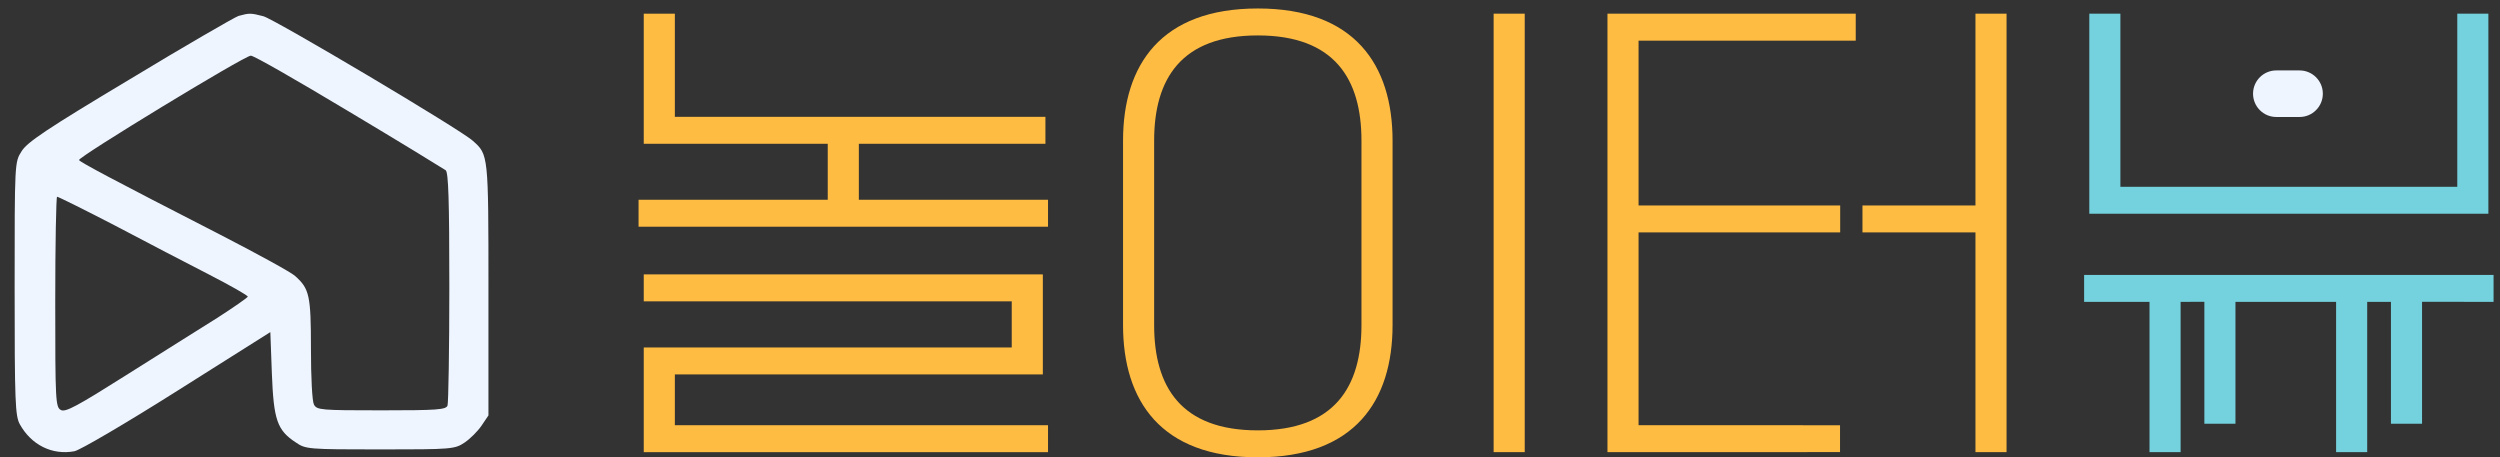 <svg width="82" height="15" viewBox="0 0 82 15" fill="none" xmlns="http://www.w3.org/2000/svg">
  <rect x="0" y="0" width="82" height="15" fill="#333333" stroke="none"/>
  <path d="M52.725 14.831V0.449H60.868V1.333H53.745V6.739H60.358V7.623H53.745V13.947H56.601C58.471 13.947 60.353 13.948 60.353 13.948V14.828C60.353 14.828 58.471 14.831 56.601 14.831H52.725ZM61.089 6.739H64.795V0.449H65.815V14.831H64.795V7.623H61.089V6.739Z" fill="#FFBC42"/>
  <path d="M36.836 4.613C36.836 2.131 38.077 0.278 41.256 0.278C44.435 0.278 45.676 2.131 45.676 4.613V10.665C45.676 13.147 44.435 15 41.256 15C38.077 15 36.836 13.147 36.836 10.665V4.613ZM48.991 14.83V0.448H50.011V14.83H48.991ZM41.256 14.116C43.772 14.116 44.656 12.688 44.656 10.665V4.613C44.656 2.59 43.772 1.162 41.256 1.162C38.74 1.162 37.856 2.59 37.856 4.613V10.665C37.856 12.688 38.74 14.116 41.256 14.116Z" fill="#FFBC42"/>
  <path d="M20.945 6.552H27.15V4.716H21.115V0.449H22.135V3.832H34.29V4.716H28.17V6.552H34.375V7.436H20.945V6.552ZM21.115 14.831V11.397H33.185V9.884H21.115V9H34.205V12.281H22.135V13.947H34.375V14.831H21.115Z" fill="#FFBC42"/>
  <path d="M80.599 6.127V0.449H81.619V7.011H68.529V0.449H69.549V6.127H80.599ZM76.624 14.831V9.901H73.323V13.898H72.303V9.899L71.524 9.901V14.831H70.504V9.901H68.359V9.017H81.789V9.901L79.443 9.899V13.898H78.423V9.901H77.644V14.831H76.624Z" fill="#73D2DE"/>
  <path d="M76.189 3.073C76.189 2.652 75.847 2.31 75.426 2.31L74.663 2.31C74.241 2.31 73.9 2.652 73.9 3.073C73.9 3.495 74.241 3.837 74.663 3.837L75.426 3.837C75.847 3.837 76.189 3.495 76.189 3.073Z" fill="#EEF5FF"/>
  <path d="M7.821 0.523C7.683 0.573 6.075 1.5 4.25 2.605C1.546 4.223 0.885 4.667 0.707 4.963C0.48 5.319 0.48 5.328 0.48 9.463C0.48 13.192 0.5 13.636 0.648 13.912C1.023 14.593 1.714 14.939 2.444 14.8C2.631 14.761 4.131 13.883 5.818 12.817L8.867 10.893L8.917 12.245C8.976 13.764 9.084 14.11 9.706 14.514C10.022 14.732 10.101 14.741 12.469 14.741C14.836 14.741 14.915 14.732 15.241 14.514C15.419 14.396 15.675 14.139 15.794 13.962L16.021 13.626V9.492C16.021 5.062 16.021 5.072 15.508 4.618C15.113 4.253 9.025 0.642 8.64 0.533C8.226 0.425 8.177 0.425 7.821 0.523ZM11.432 3.651C13.12 4.658 14.55 5.536 14.62 5.585C14.708 5.664 14.738 6.552 14.738 9.413C14.738 11.466 14.708 13.212 14.679 13.301C14.629 13.439 14.343 13.459 12.508 13.459C10.525 13.459 10.396 13.449 10.298 13.271C10.239 13.163 10.199 12.383 10.199 11.436C10.199 9.699 10.15 9.472 9.686 9.058C9.568 8.94 8.463 8.338 7.239 7.706C3.638 5.861 2.631 5.319 2.592 5.25C2.543 5.161 8.019 1.826 8.226 1.826C8.315 1.816 9.755 2.645 11.432 3.651ZM3.776 7.4C4.782 7.933 6.174 8.654 6.864 9.009C7.555 9.364 8.127 9.69 8.127 9.729C8.127 9.759 7.673 10.074 7.121 10.43C6.558 10.785 5.216 11.623 4.141 12.304C2.533 13.32 2.148 13.528 2 13.449C1.822 13.36 1.812 13.163 1.812 9.907C1.812 8.002 1.842 6.453 1.872 6.453C1.911 6.453 2.77 6.878 3.776 7.4Z" fill="#EEF5FF"/>
</svg>
